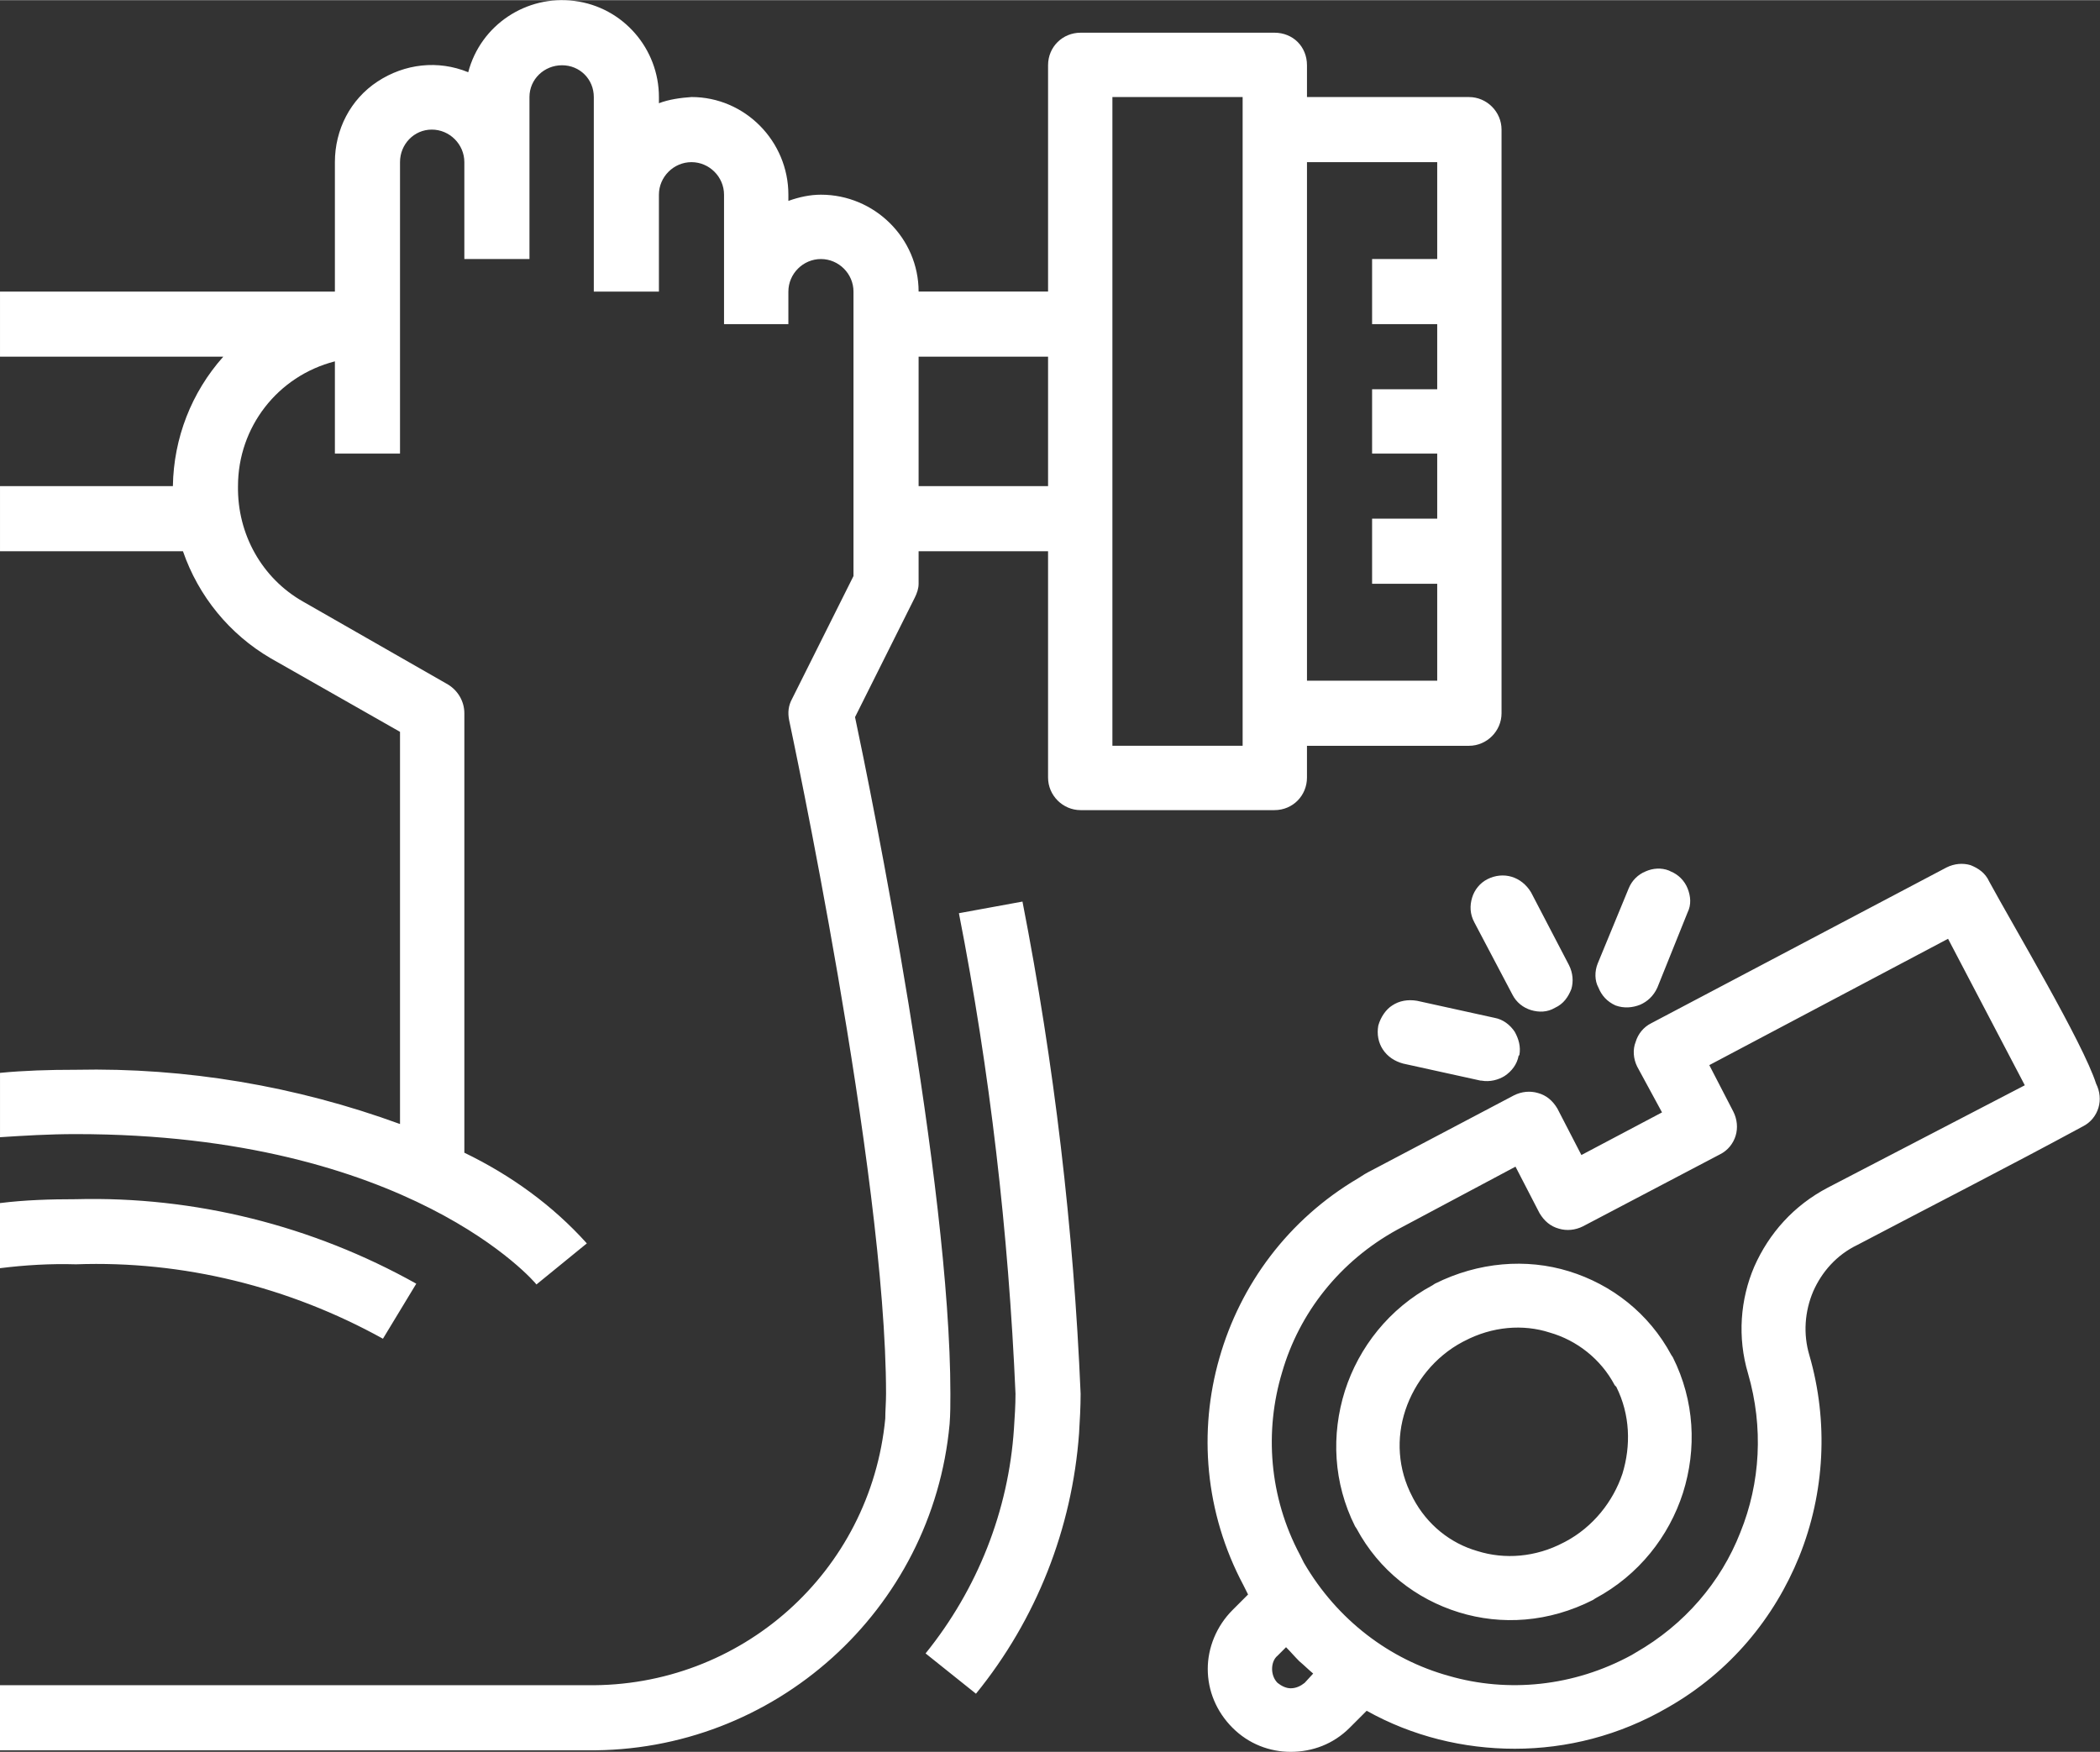 
<svg xmlns="http://www.w3.org/2000/svg" xml:space="preserve" width="27.089mm" height="22.603mm" version="1.1" style="shape-rendering:geometricPrecision; text-rendering:geometricPrecision; image-rendering:optimizeQuality; fill-rule:evenodd; clip-rule:evenodd"
viewBox="0 0 2709 2260"
 xmlns:xlink="http://www.w3.org/1999/xlink">
 <rect x="0" y="0" width="2709" height="2260" fill="#333333" stroke="none"/>
 <defs>
  <style type="text/css">
   <![CDATA[
    .fil0 {fill:white}
   ]]>
  </style>
 </defs>
 <g id="Слой_x0020_1">
  <path class="fil0" d="M1194 2133l65 52c78,-96 124,-213 133,-336 1,-17 2,-34 2,-51 -9,-213 -34,-425 -75,-635l-82 15c40,204 64,412 73,620 0,15 -1,30 -2,45 -7,106 -47,207 -114,290l0 0zm1372 -996c32,59 121,208 138,261 5,10 6,21 3,31 -3,10 -10,19 -20,24 -96,52 -194,102 -291,153 -27,13 -46,35 -57,60 -11,26 -13,55 -5,82 25,86 20,178 -13,260 -32,79 -89,149 -170,195 -62,36 -130,53 -197,53 -66,0 -132,-16 -191,-49l-22 22c-21,21 -48,31 -76,31 -27,0 -54,-10 -75,-31l0 0c-21,-21 -32,-48 -32,-76 0,-27 11,-55 32,-76l20 -20c-2,-4 -4,-8 -6,-12 -50,-94 -58,-199 -31,-293 27,-95 89,-179 179,-232 6,-4 11,-7 17,-10l184 -97c10,-5 21,-6 31,-3 11,3 19,10 25,20l31 60 104 -55 -32 -59c-5,-10 -6,-22 -2,-32 3,-10 10,-19 20,-24l381 -201c10,-5 21,-6 31,-3 10,4 19,10 24,21zm-450 159c-10,4 -21,5 -32,1l0 0c-11,-5 -18,-13 -22,-23 -5,-9 -5,-21 -1,-31l40 -97c4,-10 12,-18 22,-22 9,-4 20,-5 30,-1l2 1c10,4 18,12 22,22 4,10 5,21 0,31l-39 97c-5,11 -13,18 -22,22zm-206 98l-100 -22c-11,-3 -20,-9 -26,-18 -6,-9 -8,-20 -6,-31 3,-11 10,-21 18,-26 9,-6 20,-8 32,-6l100 22c11,2 20,9 26,18 5,9 8,19 6,30l-1 1c-2,11 -9,20 -18,26 -8,5 -19,8 -30,6l-1 0zm41 -111l-49 -93c-6,-11 -6,-22 -3,-32 3,-10 10,-19 20,-24 10,-5 21,-6 31,-3 10,3 19,10 25,20l49 94c5,10 6,21 3,31 -4,10 -10,19 -21,24 -10,6 -21,6 -31,3 -10,-3 -19,-10 -24,-20zm205 465l2 3c28,56 31,118 13,175 -18,56 -57,106 -113,136l-3 2c-57,29 -118,33 -173,16 -55,-17 -103,-54 -132,-108l-2 -3c-28,-56 -31,-118 -13,-175 18,-56 57,-106 113,-136l3 -2c56,-28 118,-33 173,-16 55,17 103,54 132,108zm-139 242l2 -1c36,-19 62,-52 74,-88 11,-36 10,-76 -8,-112l-2 -2c-18,-34 -49,-58 -84,-68 -34,-11 -74,-8 -110,11l-2 1c-36,19 -62,52 -74,88 -12,36 -10,76 9,112l1 2c18,34 48,58 83,68 35,11 75,8 111,-11zm-352 188c7,0 13,-3 18,-7l11 -12c-6,-5 -12,-11 -18,-16 -6,-6 -11,-12 -17,-18l-11 11c-5,4 -7,11 -7,17 0,6 2,13 7,18 5,4 11,7 17,7zm598 -544c19,-43 51,-79 95,-102l254 -132 -99 -189 -308 163 31 60c5,10 6,21 3,31 -3,10 -10,19 -20,24l-177 93c-10,5 -21,6 -31,3 -11,-3 -19,-10 -25,-20l-31 -60 -152 81c-75,41 -127,108 -149,184 -23,76 -17,161 23,236l5 10c43,74 111,125 187,146 76,22 161,14 236,-27l5 -3c63,-36 110,-91 135,-155 26,-64 30,-136 10,-205 -14,-47 -10,-96 8,-138zm-1769 93l43 -71c-134,-75 -286,-113 -439,-109 -33,0 -66,1 -98,5l0 84c32,-4 65,-6 98,-5 138,-5 275,29 396,96l0 0zm1401 -1602l-209 0 0 -41c0,-24 -18,-42 -42,-42l-250 0c-23,0 -42,18 -42,42l0 292 -167 0c0,-69 -57,-125 -126,-125 -14,0 -28,3 -42,8l0 -8c0,-69 -56,-126 -125,-126 -14,1 -29,3 -42,8l0 -8c0,-62 -46,-116 -109,-124 -62,-8 -121,31 -137,92 -39,-16 -82,-11 -117,12 -35,23 -55,62 -55,104l0 167 -432 0 0 84 288 0c-41,46 -64,105 -65,167l-223 0 0 84 236 0c20,58 60,107 113,138l167 95 0 506c-134,-49 -276,-73 -418,-70 -35,0 -67,1 -98,4l0 83c31,-2 63,-4 98,-4 430,0 593,192 594,194l65 -53c-44,-49 -98,-88 -158,-117l0 -567c0,-15 -8,-29 -21,-37l-187 -107c-53,-30 -85,-87 -84,-149 0,-76 51,-142 125,-161l0 119 84 0 0 -376c0,-23 18,-42 41,-42 23,0 42,19 42,42l0 125 84 0 0 -209c0,-23 19,-41 42,-41 23,0 41,18 41,41l0 251 84 0 0 -125c0,-23 19,-42 42,-42 23,0 42,19 42,42l0 167 83 0 0 -42c0,-23 19,-42 42,-42 23,0 42,19 42,42l0 367 -79 158c-5,9 -6,18 -4,28 1,5 125,584 125,869 0,11 -1,22 -1,32 -19,198 -186,347 -385,344l-757 0 0 84 757 0c242,3 446,-181 468,-421 1,-13 1,-26 1,-39 0,-272 -103,-779 -123,-873l77 -154c3,-6 5,-12 5,-18l0 -42 167 0 0 292c0,23 19,42 42,42l250 0c24,0 42,-19 42,-42l0 -41 209 0c23,0 42,-19 42,-42l0 -753c0,-23 -19,-42 -42,-42l0 0zm-710 502l0 -167 167 0 0 167 -167 0zm418 335l-168 0 0 -837 168 0 0 837zm83 -84l0 -669 168 0 0 125 -84 0 0 84 84 0 0 84 -84 0 0 83 84 0 0 84 -84 0 0 84 84 0 0 125 -168 0z"/>
 </g>
</svg>
